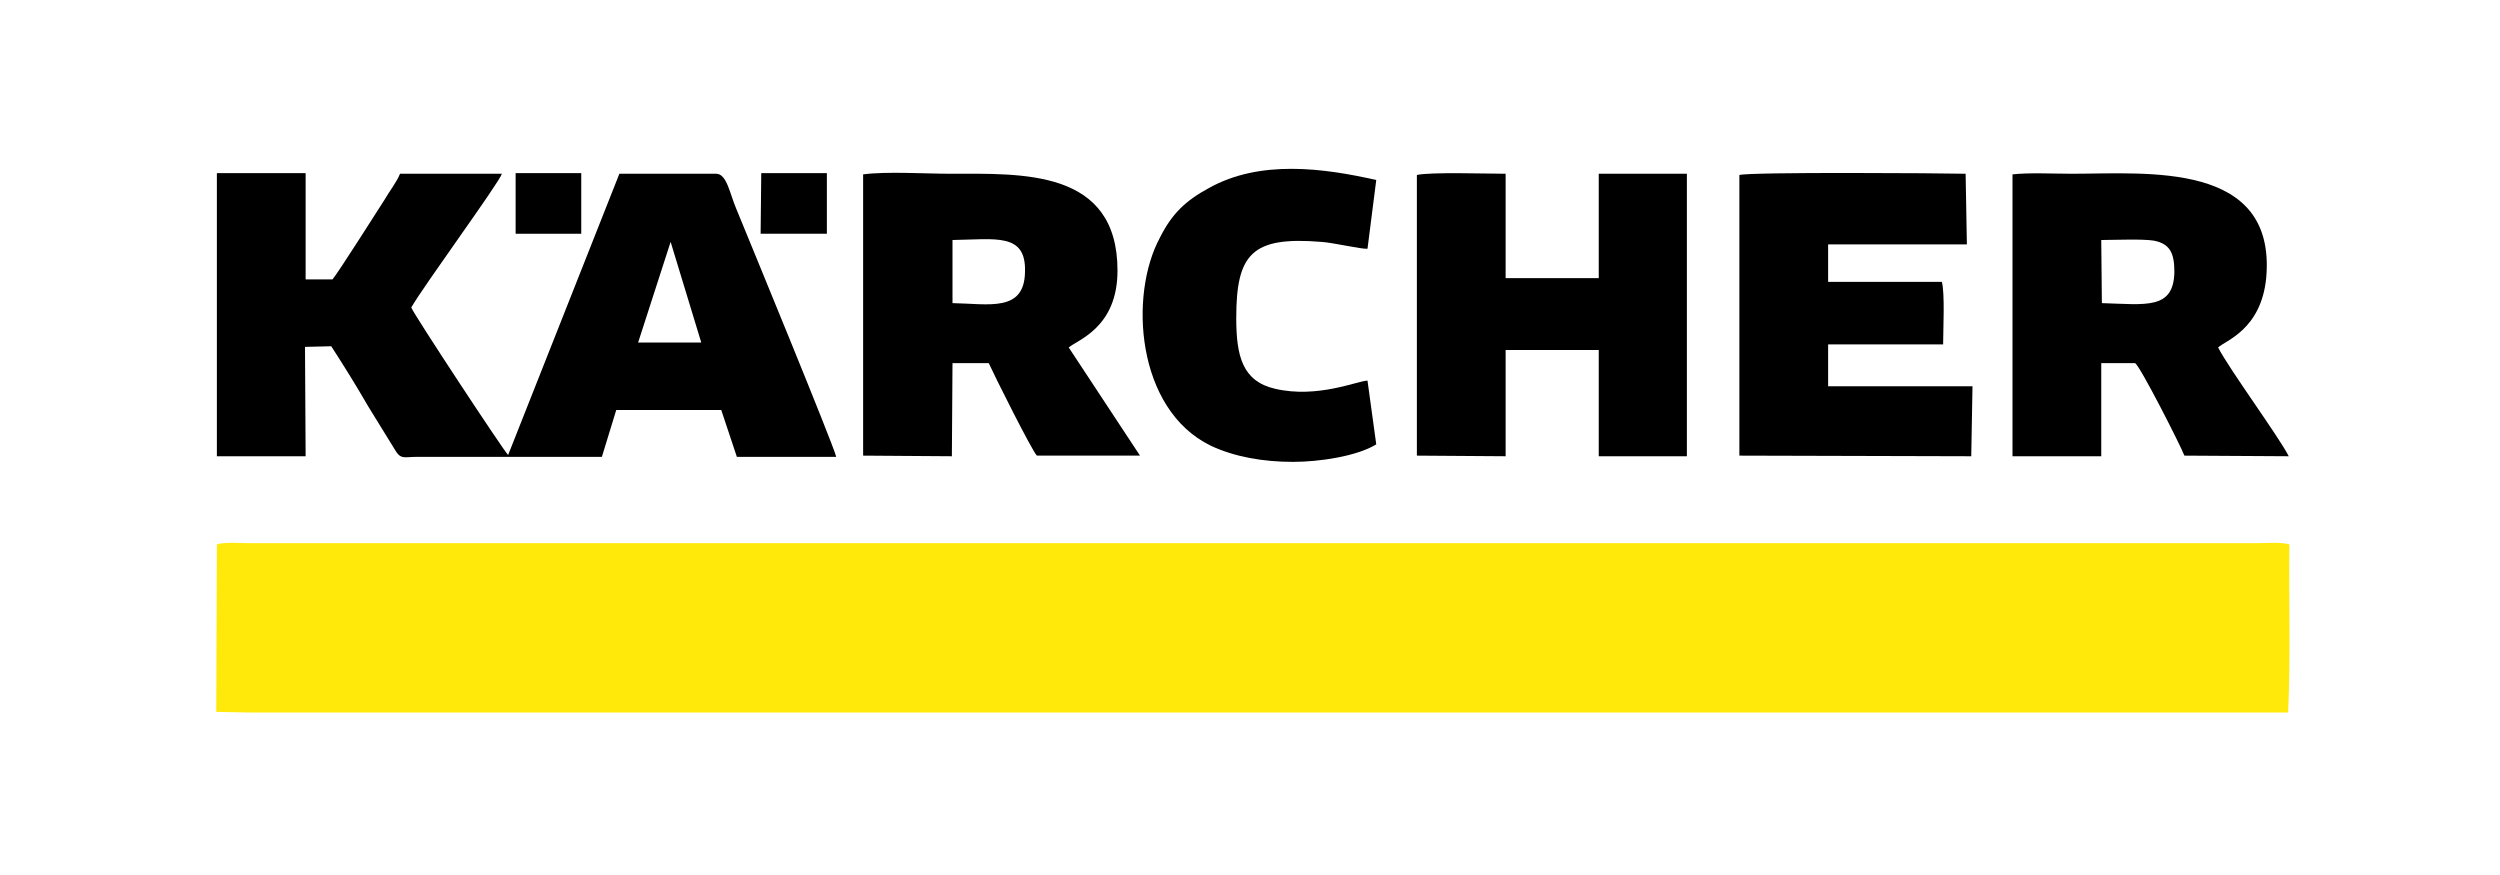 <?xml version="1.0" encoding="utf-8"?>
<!-- Generator: Adobe Illustrator 25.3.0, SVG Export Plug-In . SVG Version: 6.00 Build 0)  -->
<svg version="1.1" id="Layer_1" xmlns="http://www.w3.org/2000/svg" xmlns:xlink="http://www.w3.org/1999/xlink" x="0px" y="0px"
	 viewBox="0 0 400 140" style="enable-background:new 0 0 400 140;" xml:space="preserve">
<style type="text/css">
	.st0{fill:#FFE90B;}
</style>
<g>
	<g>
		<path class="st0" d="M366.3,87.1c-1.4-0.4-3.5-0.2-5.1-0.2H39.7c-1.6,0-3.7-0.2-5,0.2l-0.1,26.8l5.3,0.1h326.2
			C366.5,105.5,366.2,95.8,366.3,87.1"/>
		<path d="M48.8,55.5l4.2-0.1c2,3.1,4,6.3,5.9,9.6l4.5,7.3c0.8,1.2,1.4,0.8,3.2,0.8h29.7l2.3-7.5h16.8l2.5,7.5H133.8
			c-0.6-2.3-13.7-34.1-16-39.7c-1-2.3-1.5-5.6-3.2-5.6h-15.5l-17.8,45c-0.6-0.5-15.1-22.5-15.5-23.6c2-3.5,14.1-20,14.5-21.4H64
			c-0.5,1.3-1.7,2.8-2.5,4.2c-1.1,1.7-7.5,11.8-8.3,12.7h-4.3v-17H34.7v1.8V73h14.2L48.8,55.5z M107.3,38.7l4.9,16.1h-10.1
			L107.3,38.7z"/>
		<path d="M336.2,73V58.1h5.4C342.3,58.3,349,71.5,349.5,72.9l16.7,0.1c-1.5-3-9.5-13.9-11.3-17.4
			c1.1-1.1,6.9-2.8,7.7-11.2c1.6-18.7-19.1-16.6-31.1-16.6c-2.7,0-7-0.2-9.5,0.1V73H336.2z
			 M336.2,38.4c2.1,0,6.5-0.2,8.4,0.1c2.6,0.5,3.3,2,3.3,5c-0.1,6.1-4.6,5.2-11.6,5
			L336.2,38.4z"/>
		<path d="M152.4,58.1h5.8c0.8,1.8,6.9,14,7.7,14.8h16.5L171,55.6c1.3-1.2,7.8-3.1,7.8-12.3c0-16.3-15.3-15.5-26.7-15.5
			c-4,0-10.3-0.4-14,0.1v1.9v43.1l14.2,0.1L152.4,58.1z M164,43.5c-0.1,6.5-5.8,5.1-11.6,5V38.4
			C159.3,38.3,164.2,37.2,164,43.5"/>
		<path d="M240.9,73V56h14.9v17h14.1V27.8h-14.1v16.7h-14.9V27.8c-2.8,0-12.2-0.3-14.2,0.2v44.9L240.9,73z"
			/>
		<path d="M315.4,73l0.2-11.2H292.5v-6.7h18.4c0-2.3,0.3-8.1-0.2-10h-18.2v-6h22.2l-0.2-11.3
			c-4.1-0.1-34.5-0.3-36.2,0.2v44.9L315.4,73z"/>
		<path d="M193.7,71.3c3.8,1.8,8.4,2.6,13.2,2.6c4.2,0,10.2-0.9,13.3-2.8L218.8,60.9c-1.5,0-8,2.9-14.8,1.3
			c-5.2-1.2-6.2-5.2-6.2-11.3c0-10.3,2.5-13.1,13.6-12.2c1.8,0.1,6.5,1.2,7.4,1.1l1.4-11
			c-8.4-1.9-18.6-3.3-26.8,1.3c-3.7,2-5.9,4.1-7.8,7.9C180.6,47.2,181.8,65.5,193.7,71.3"/>
		<polygon points="132.3,27.7 121.8,27.7 121.7,37.4 132.3,37.4 		"/>
		<polygon points="93,27.7 82.5,27.7 82.5,37.4 93,37.4 		"/>
	</g>
</g>
</svg>
